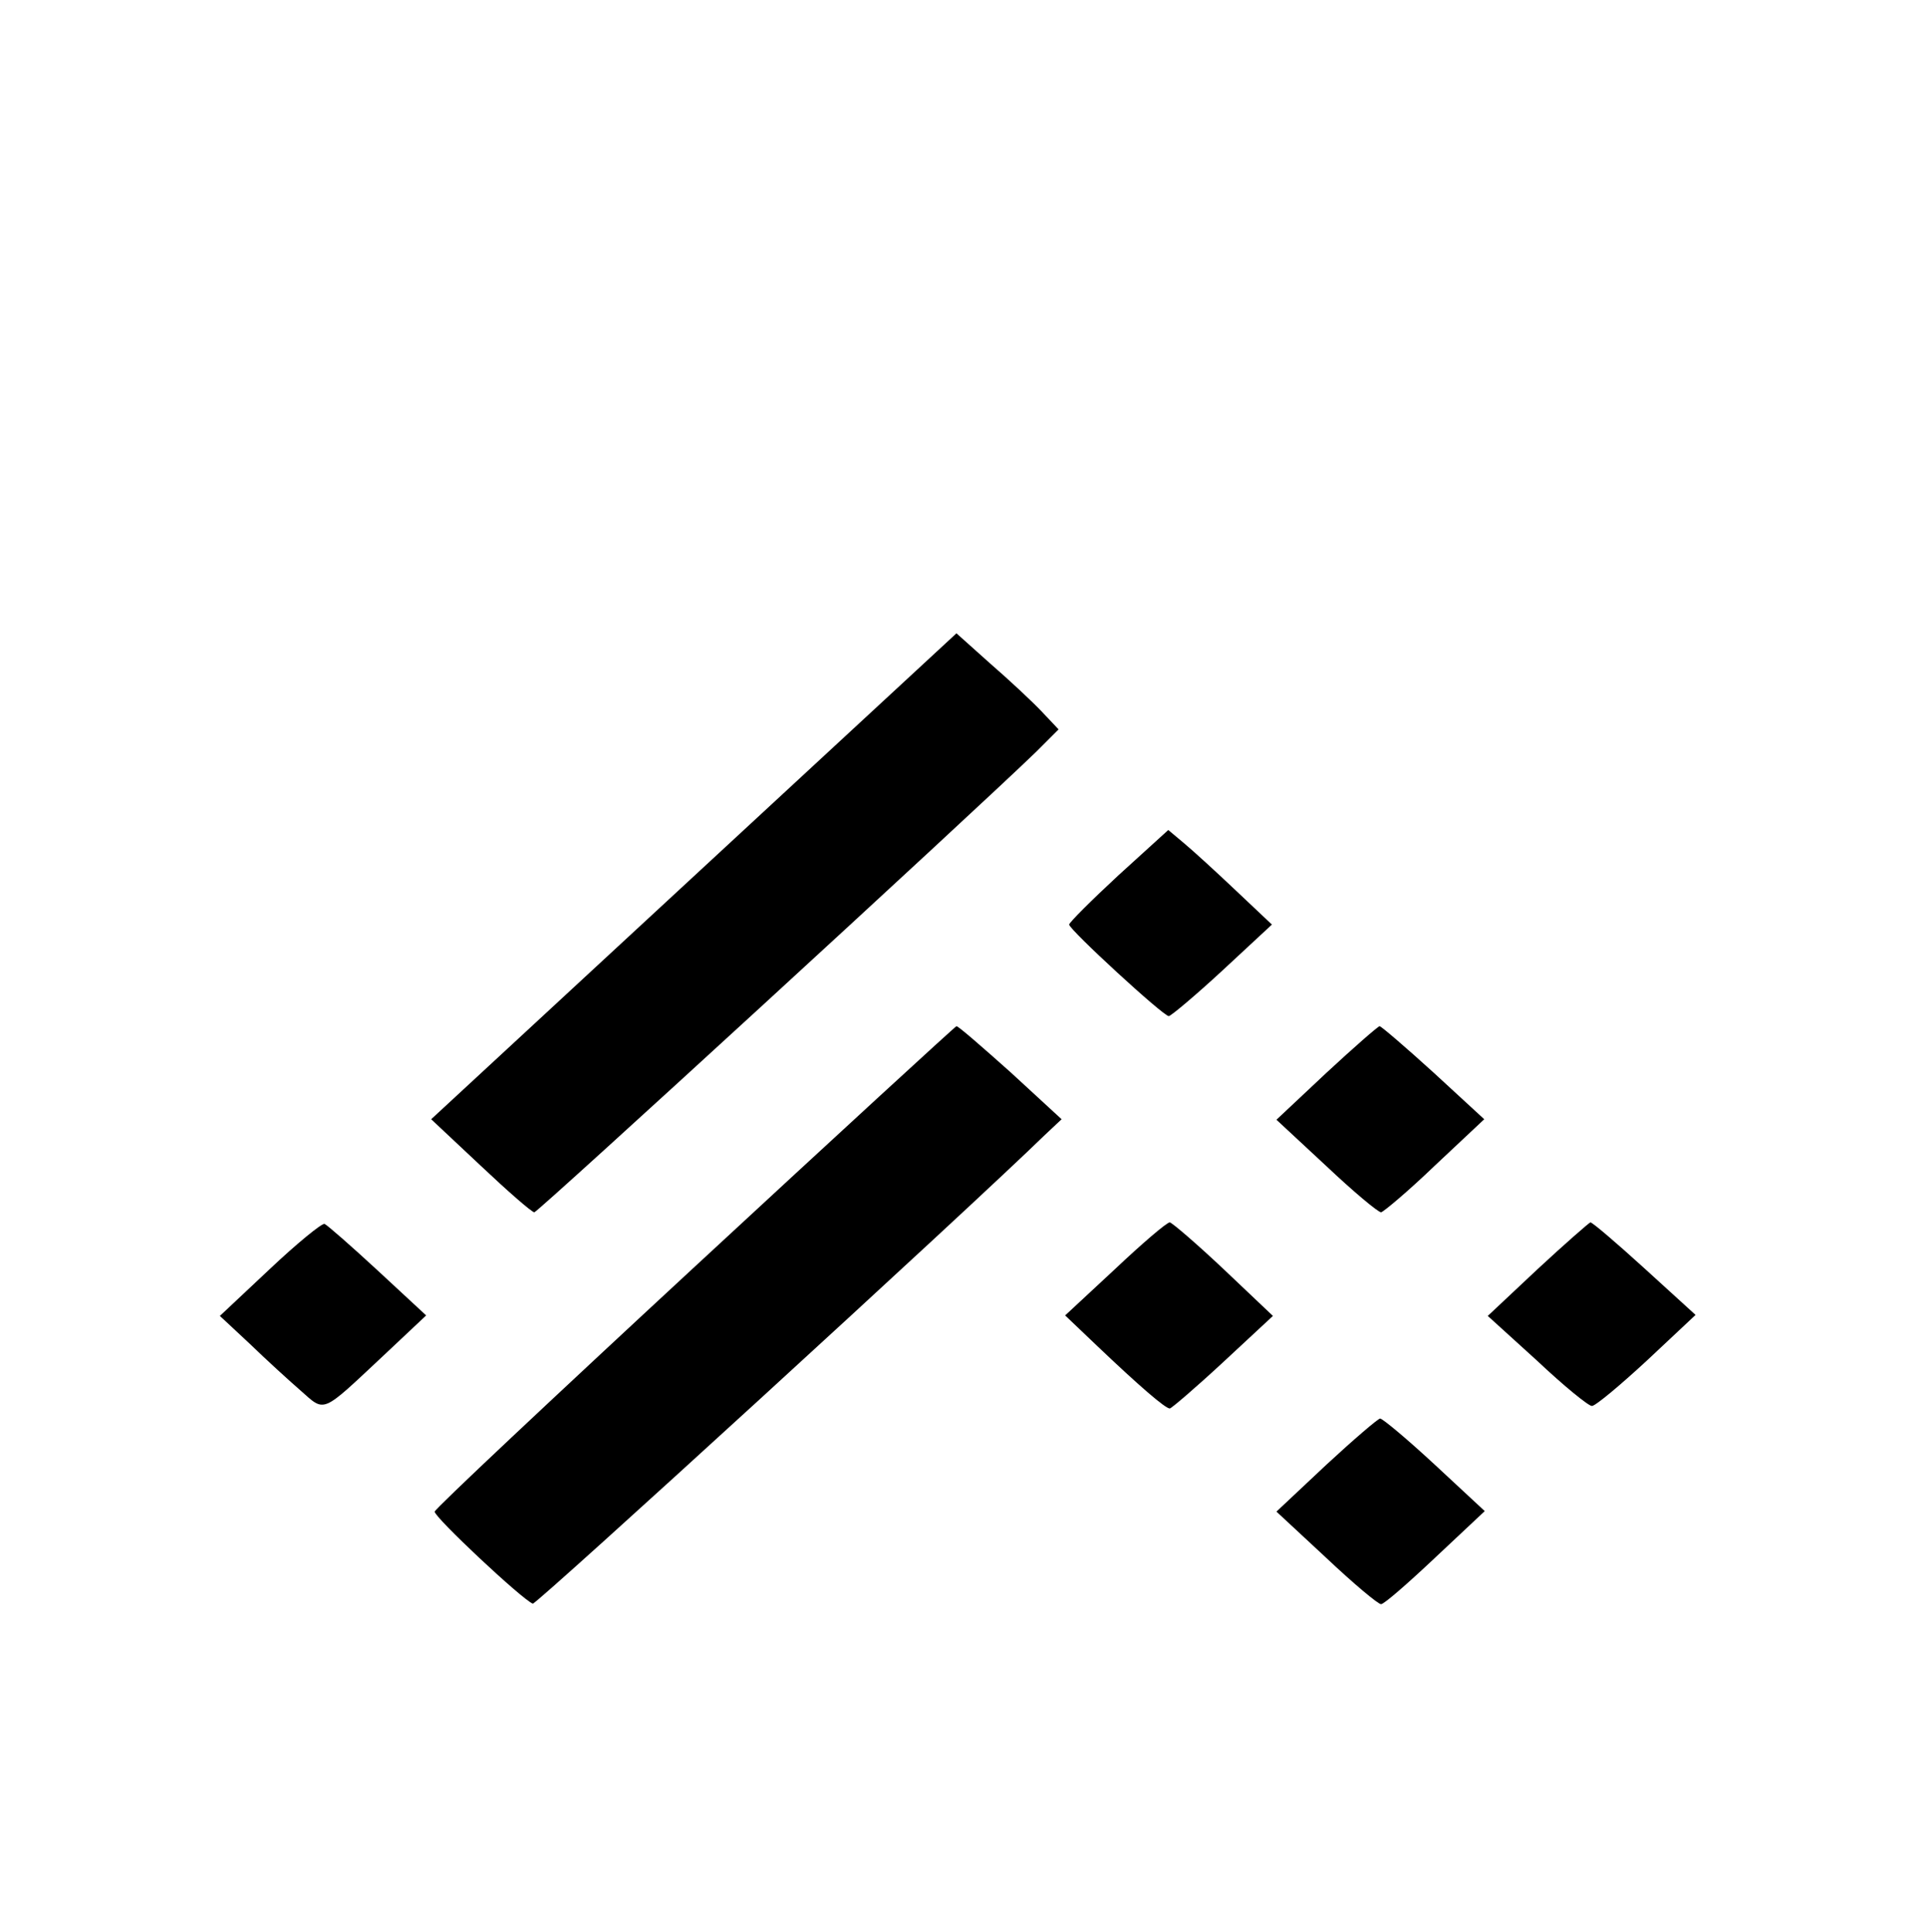 <?xml version="1.0" standalone="no"?>
<!DOCTYPE svg PUBLIC "-//W3C//DTD SVG 20010904//EN"
 "http://www.w3.org/TR/2001/REC-SVG-20010904/DTD/svg10.dtd">
<svg version="1.0" xmlns="http://www.w3.org/2000/svg"
 width="383pt" height="384pt" viewBox="0 0 383 384"
 preserveAspectRatio="xMidYMid meet">

<g transform="translate(0,384) scale(0.1,-0.1)"
fill="#000000" stroke="none">
<path d="M1379 2098 l-522 -483 98 -92 c54 -51 102 -93 107 -93 7 0 868 790
998 916 l44 44 -34 36 c-19 20 -65 63 -102 95 l-67 60 -522 -483z"/>
<path d="M2223 2100 c-54 -50 -98 -94 -98 -98 0 -10 187 -182 198 -182 4 0 53
41 107 91 l98 91 -72 68 c-39 37 -85 79 -103 94 l-31 26 -99 -90z"/>
<path d="M1381 1322 c-283 -262 -516 -481 -517 -487 -2 -10 175 -176 195 -183
7 -2 862 780 1018 932 l33 31 -101 93 c-56 50 -104 92 -108 92 -3 -1 -237
-216 -520 -478z"/>
<path d="M2636 1707 l-99 -93 99 -92 c54 -51 103 -92 109 -92 5 1 54 42 107
93 l98 92 -101 93 c-55 50 -104 92 -107 92 -4 -1 -51 -42 -106 -93z"/>
<path d="M536 1317 l-99 -93 59 -55 c32 -31 78 -73 101 -93 50 -44 40 -48 165
69 l85 80 -96 89 c-53 49 -101 91 -106 93 -6 1 -55 -39 -109 -90z"/>
<path d="M2216 1317 l-99 -92 64 -61 c83 -79 135 -124 144 -124 3 0 51 41 106
92 l99 92 -97 92 c-54 51 -103 93 -108 94 -6 0 -55 -42 -109 -93z"/>
<path d="M3056 1317 l-99 -93 98 -89 c53 -50 102 -90 109 -90 7 0 56 41 109
90 l97 91 -101 92 c-56 51 -104 92 -108 92 -3 -1 -50 -42 -105 -93z"/>
<path d="M2636 928 l-99 -93 99 -92 c54 -51 104 -93 109 -92 6 0 54 42 108 93
l98 92 -99 92 c-55 51 -104 92 -109 92 -4 0 -53 -42 -107 -92z"/>
</g>
</svg>

